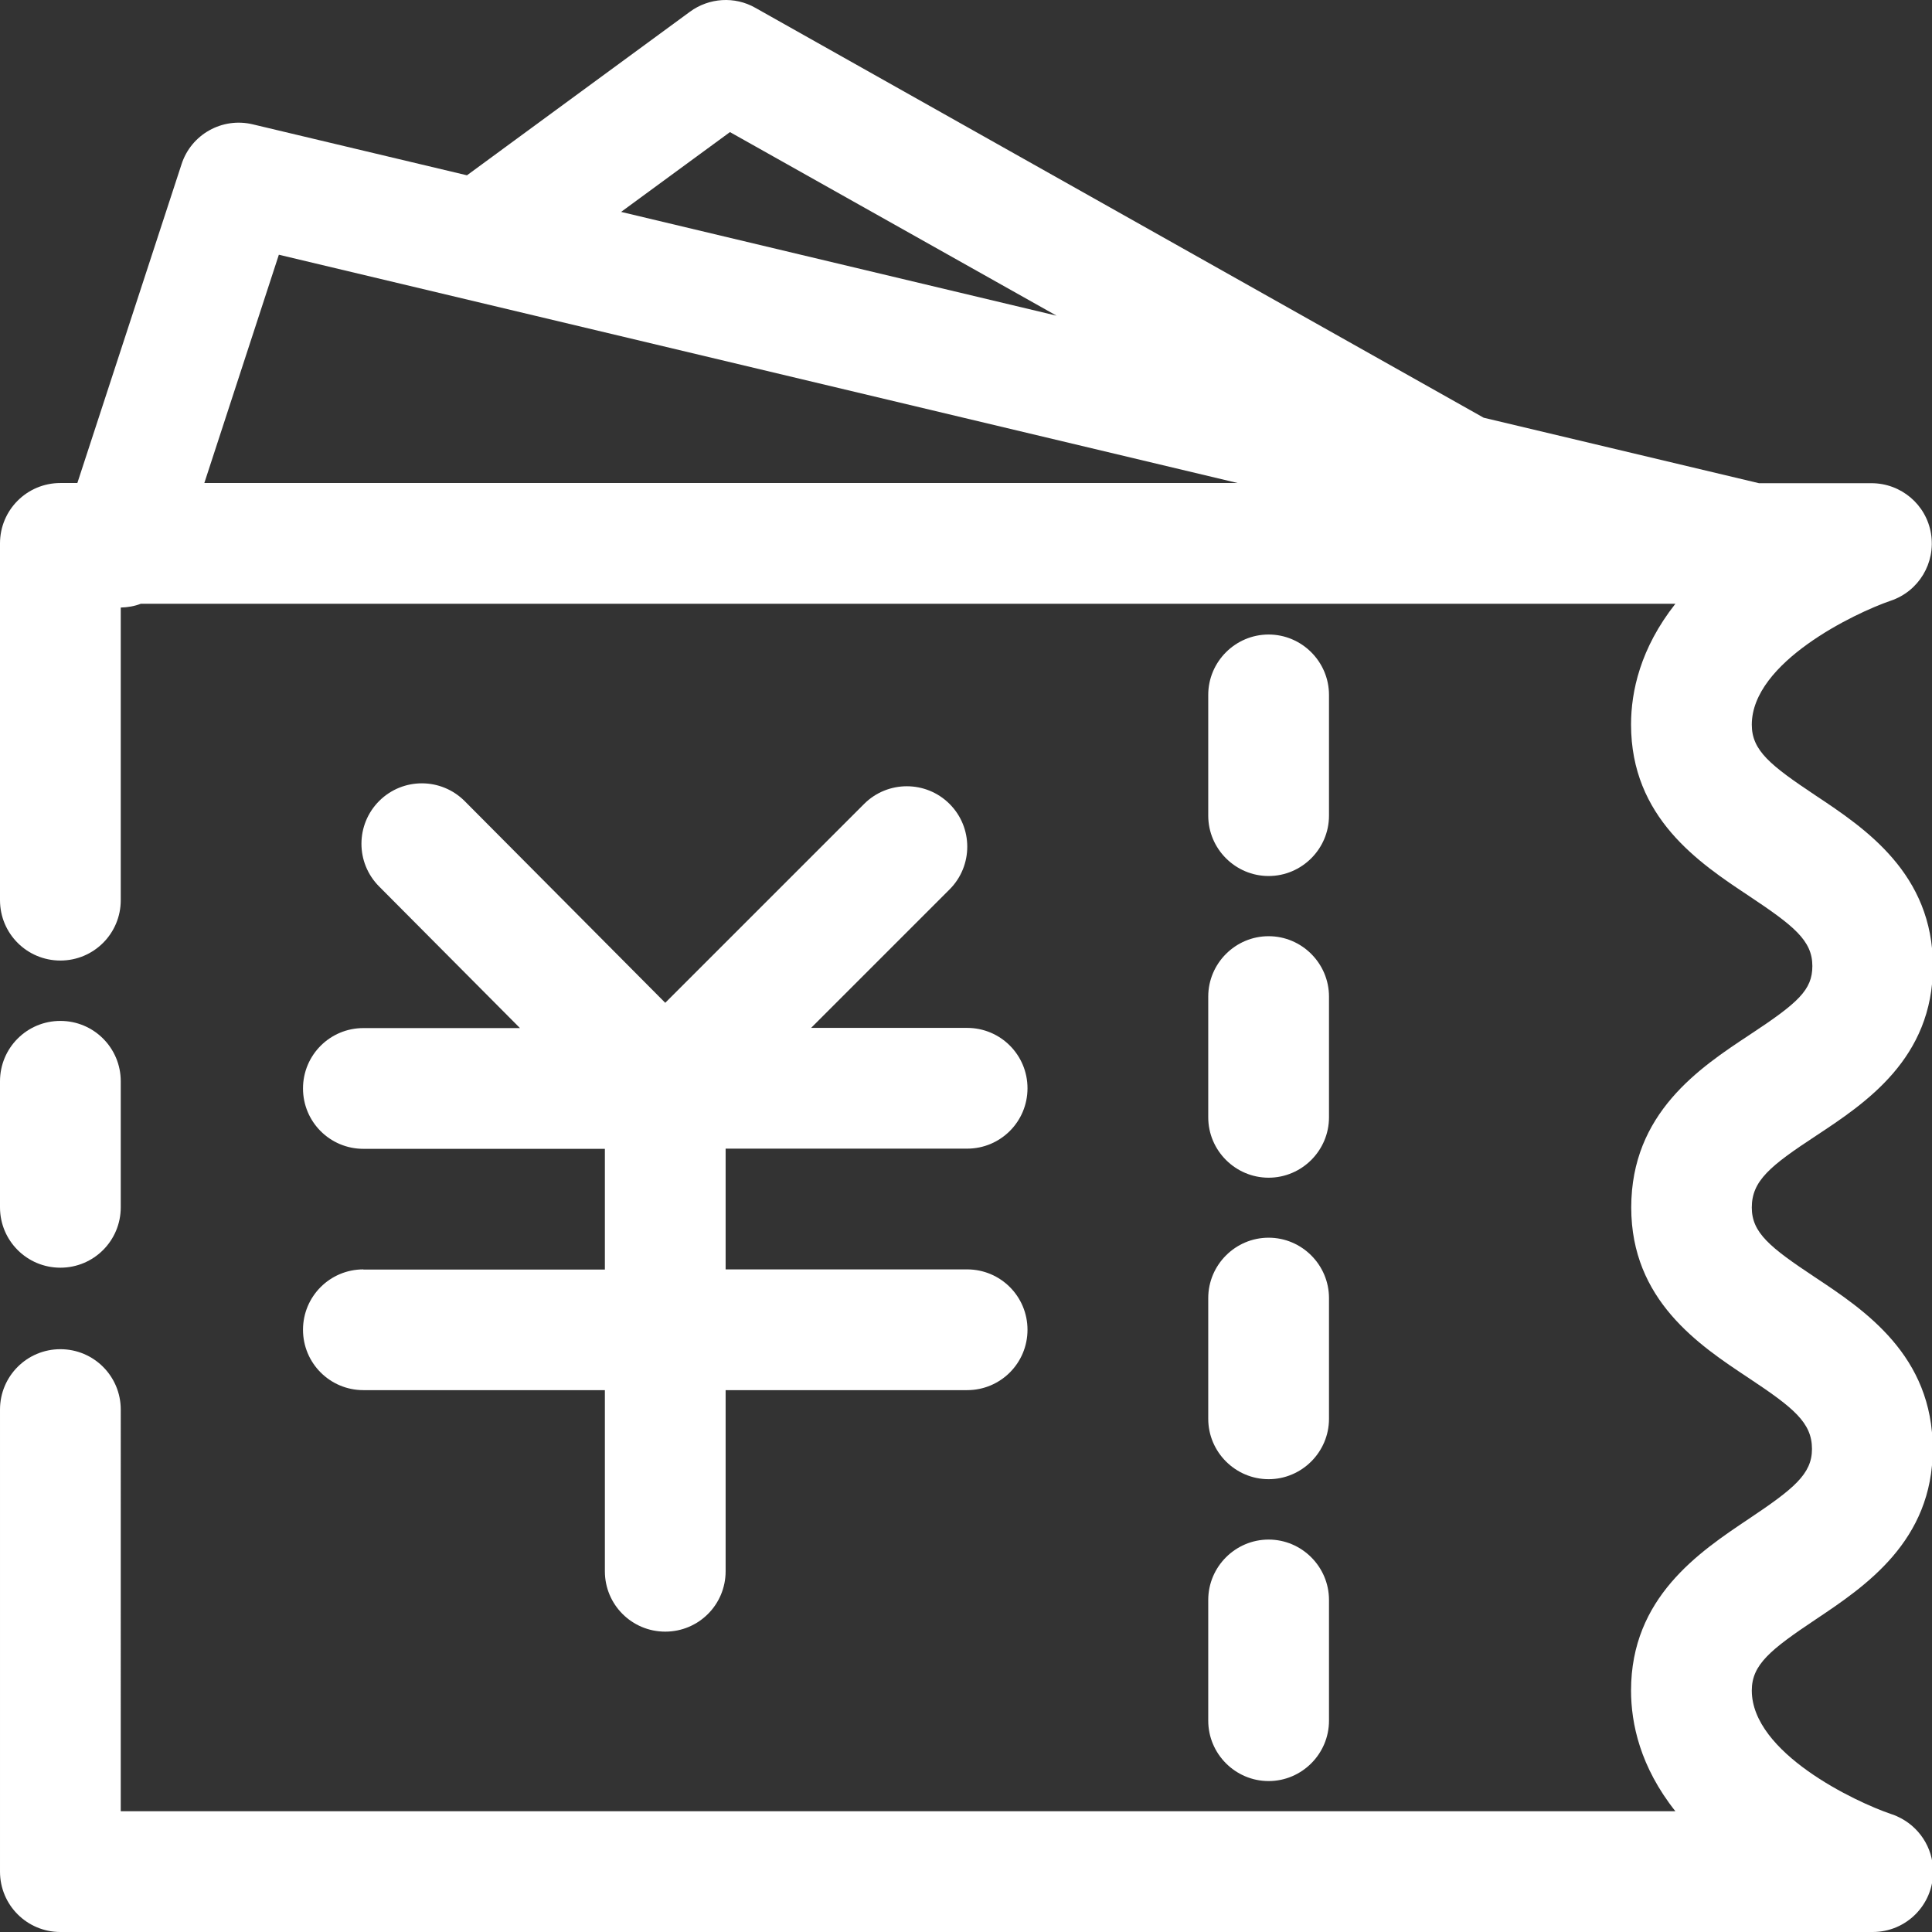 <?xml version="1.0" standalone="no"?><!DOCTYPE svg PUBLIC "-//W3C//DTD SVG 1.1//EN" "http://www.w3.org/Graphics/SVG/1.1/DTD/svg11.dtd"><svg t="1546847923200" class="icon" style="" viewBox="0 0 1024 1024" version="1.1" xmlns="http://www.w3.org/2000/svg" p-id="3217" xmlns:xlink="http://www.w3.org/1999/xlink" width="200" height="200"><rect x="0" y="0" width="1024" height="1024" fill="#333333" stroke="none"/><defs><style type="text/css"></style></defs><path d="M32 671.904c17.7 0 32-14.3 32-32v-66.799c0-17.7-14.3-32-32-32s-32 14.3-32 32v66.799c0 17.7 14.3 32 32 32z" fill="#ffffff" p-id="3218"></path><path d="M1005.688 962.801c-0.1-0.1-0.2-0.1-0.4-0.2s-0.4-0.2-0.7-0.3c-0.7-0.3-1.5-0.6-2.2-0.8-19.2-6.5-73.899-32.5-73.899-65.499 0-13.7 9.8-21.6 33.9-37.7 26.2-17.5 61.999-41.5 61.999-90.299 0-49.599-36.1-73.599-62.499-91.099-23.8-15.8-33.4-23.5-33.4-36.9 0-14.2 9.8-22.1 34-38 26.2-17.3 61.999-40.9 61.999-89.899 0-49.099-36-73.099-62.199-90.499-24-16-33.8-23.8-33.8-37.5 0-33.1 54.599-59.199 73.599-65.699 14.9-5 23.9-20 21.4-35.5s-15.9-26.8-31.6-26.8H932.289l-145.898-34.7L400.295 4.112c-10.9-6.2-24.5-5.3-34.6 2.1L247.497 92.911l-113.499-27C117.799 62.011 101.299 71.211 96.199 87.111L41 256.009h-9c-17.7 0-32 14.3-32 32v189.098c0 17.7 14.3 32 32 32s32-14.3 32-32V322.008c3.7-0.1 7.3-0.7 10.6-2h813.391c-18.6 23.6-23.5 46.499-23.5 63.999 0 49.299 36 73.299 62.399 90.799 23.9 15.9 33.7 23.7 33.7 37.2 0 12.7-7.5 19.5-33.3 36.5-26.5 17.5-62.699 41.5-62.699 91.499 0 49.099 35.9 72.899 61.999 90.199 24.1 16 33.8 23.8 33.8 37.8 0 13.3-9.7 21.1-33.6 37.1-26.3 17.6-62.299 41.7-62.299 90.899 0 17.5 4.8 40.4 23.5 63.999h-823.99V747.103c0-17.7-14.3-32-32-32s-32 14.3-32 32V992c0 17.7 14.3 32 32 32h960.589c17.7 0 32-14.3 32-32 0-13-7.8-24.2-18.9-29.2zM386.895 70.011l173.098 97.299-230.797-54.999L386.895 70.011z m-239.097 64.999l508.194 120.999H108.299l39.5-120.999z" fill="#ffffff" p-id="3219"></path><path d="M192.598 672.804c-17.7 0-32 14.3-32 32s14.3 32 32 32h127.999v95.999c0 17.7 14.3 32 32 32s32-14.3 32-32v-95.999h127.999c17.7 0 32-14.3 32-32s-14.3-32-32-32h-127.999v-63.999h127.999c17.7 0 32-14.3 32-32s-14.3-32-32-32h-82.699l73.399-73.399c12.5-12.5 12.5-32.8 0-45.299s-32.8-12.5-45.299 0L352.596 531.506 246.297 424.607c-12.5-12.5-32.7-12.6-45.299-0.1-12.5 12.5-12.6 32.7-0.1 45.299l74.699 75.099h-82.999c-17.7 0-32 14.3-32 32s14.3 32 32 32h127.999v63.999h-127.999zM672.392 464.307c17.6 0 32-14.4 32-32v-63.999c0-17.6-14.4-32-32-32s-32 14.4-32 32v63.999c0 17.6 14.4 32 32 32zM640.393 592.205c0 17.6 14.4 32 32 32s32-14.4 32-32v-63.999c0-17.6-14.4-32-32-32s-32 14.4-32 32v63.999zM640.393 752.003c0 17.6 14.4 32 32 32s32-14.4 32-32v-63.999c0-17.6-14.4-32-32-32s-32 14.4-32 32v63.999zM640.393 912.001c0 17.6 14.4 32 32 32s32-14.4 32-32v-63.999c0-17.6-14.4-32-32-32s-32 14.4-32 32v63.999z" fill="#ffffff" p-id="3220"></path></svg>